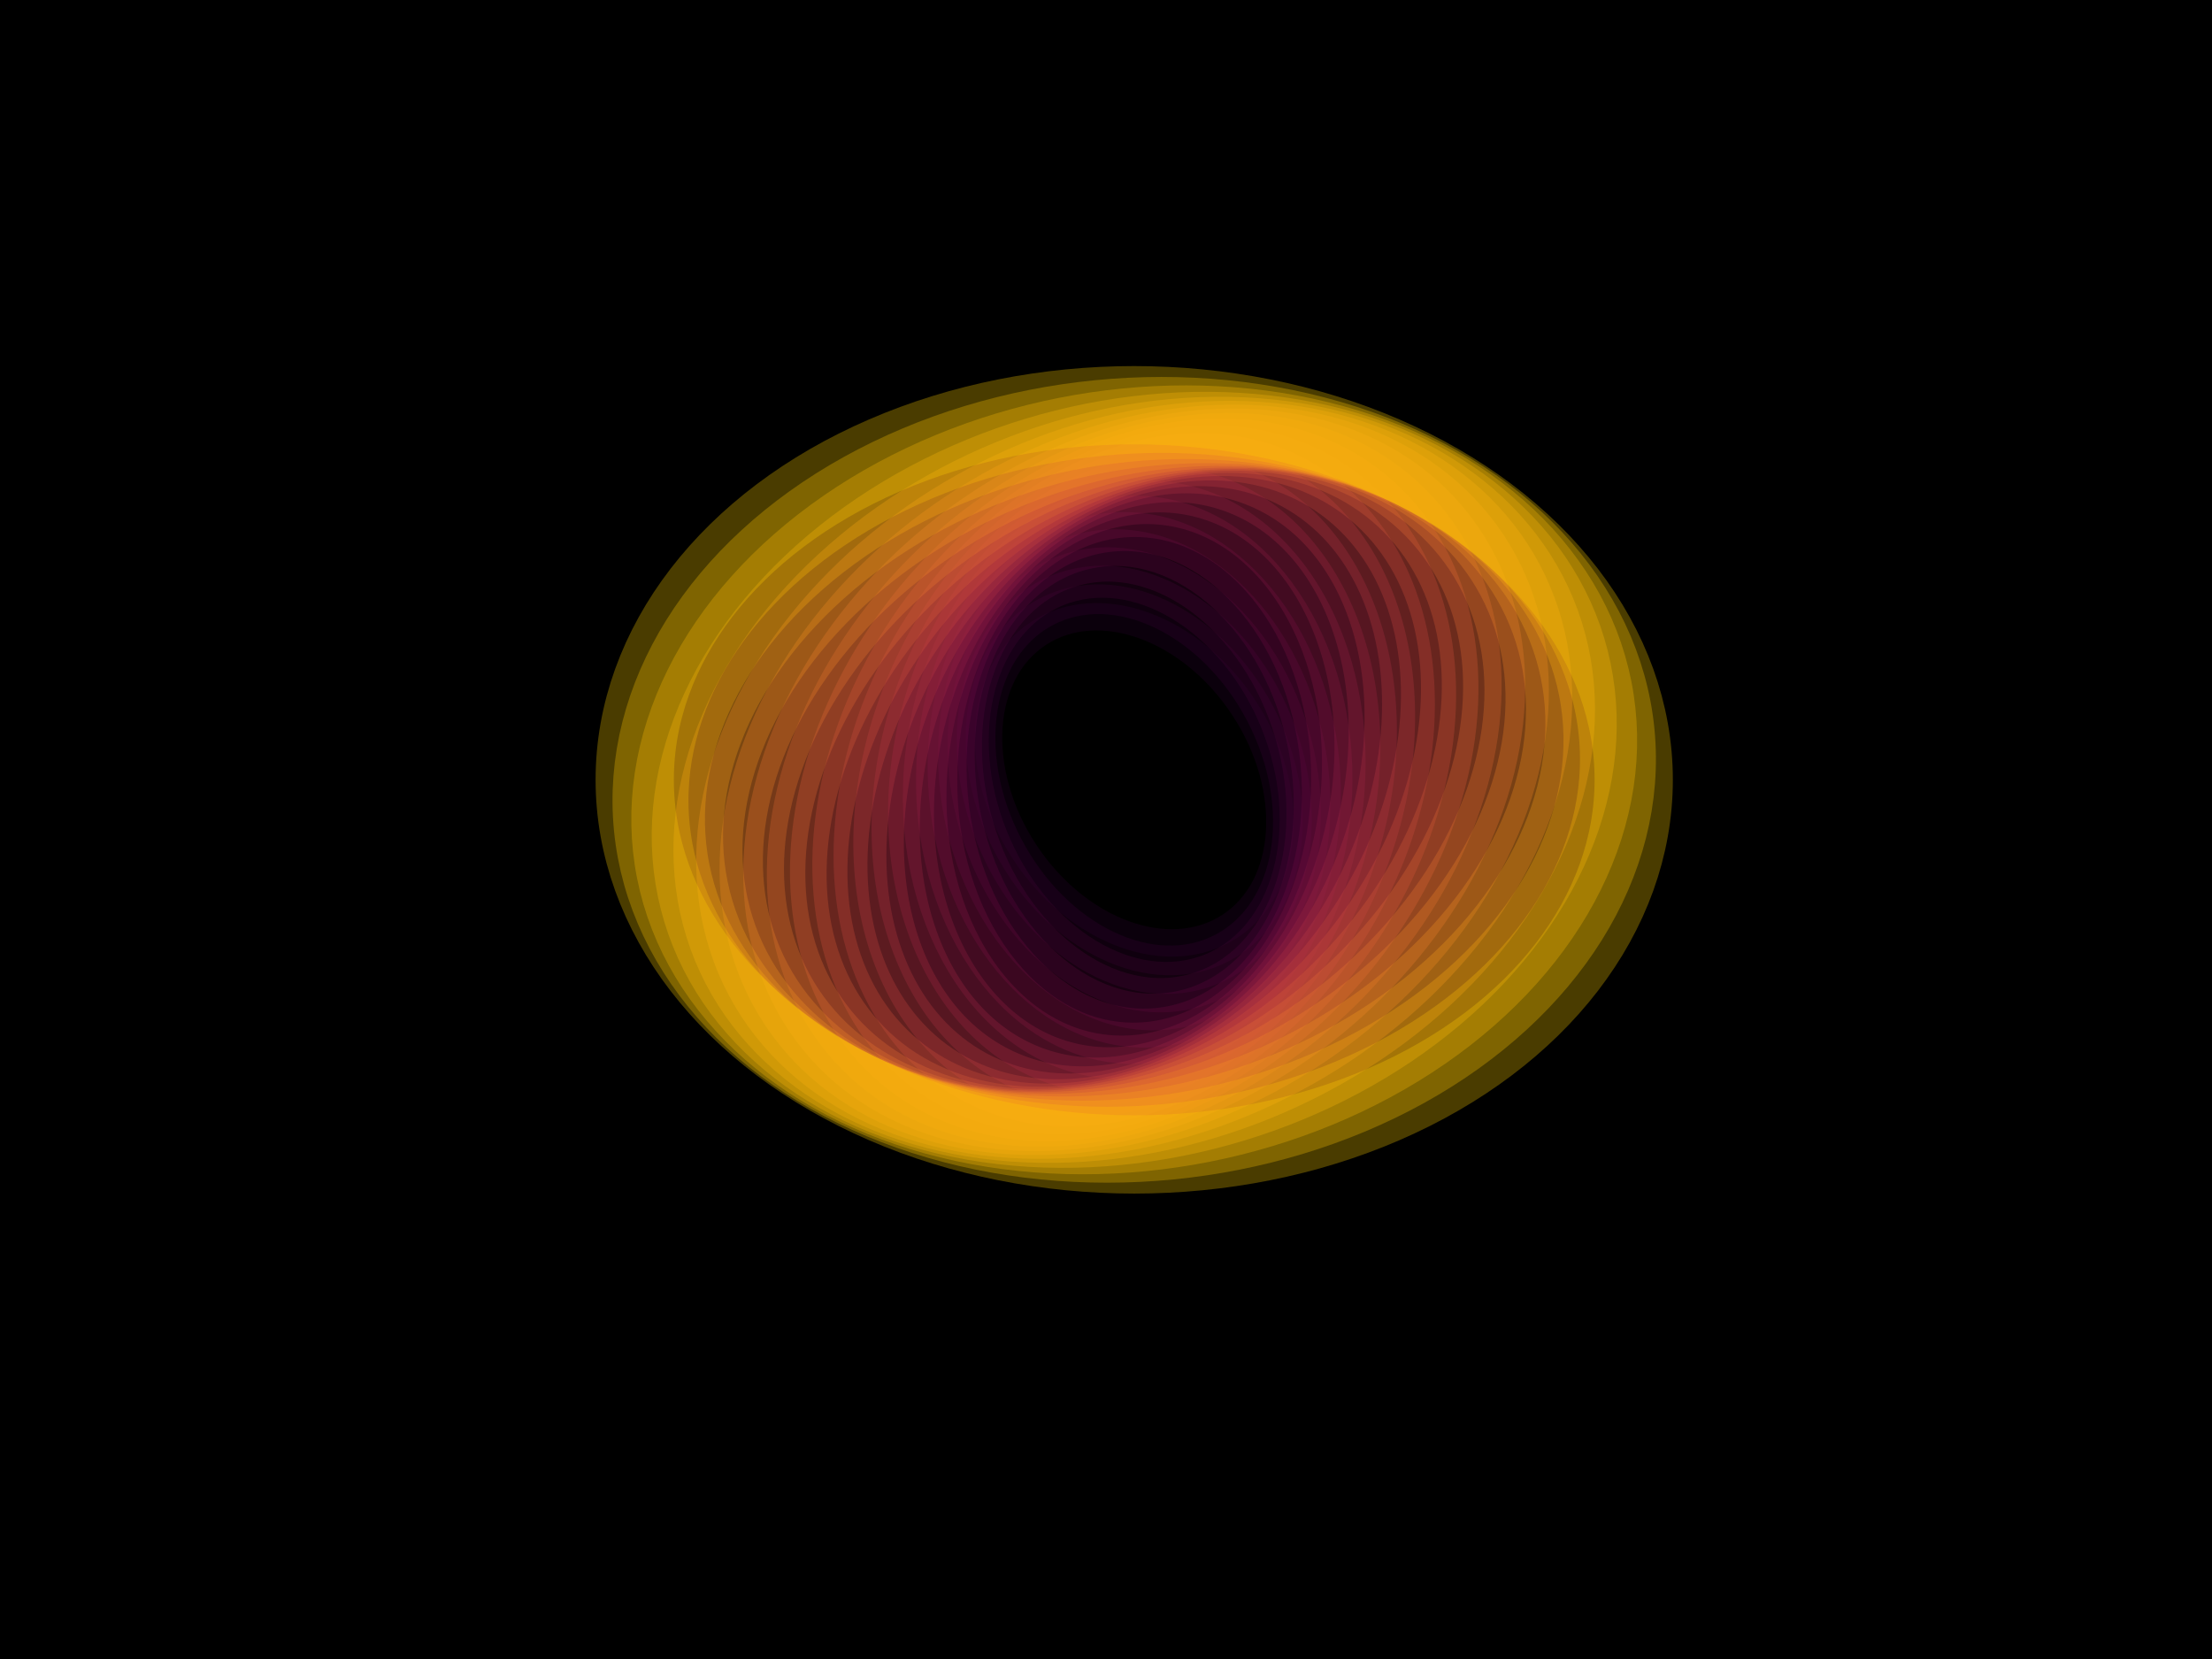 ﻿<!-- Gradient Backgrounds by SVGBackgrounds.com -->
<!-- https://www.svgbackgrounds.com/category/gradient/ -->
<svg viewBox='0 0 2000 1500' xmlns='http://www.w3.org/2000/svg'>
  <rect fill='#000000' height='1500' width='2000' />
  <defs>
    <ellipse fill='none' id='a' rx='600' ry='450' stroke-opacity='0.29' stroke-width='94' />
  </defs>
  <g transform='translate(725, 1100) scale(0.397)'>
    <g transform='rotate(-89.6 0 0)'>
      <g transform='translate(1000 750)'>
        <use href='#a' stroke='#27002B' transform='rotate(-33.6 0 0) scale(0.664)' />
        <use href='#a' stroke='#340331' transform='rotate(-28 0 0) scale(0.72)' />
        <use href='#a' stroke='#420436' transform='rotate(-22.4 0 0) scale(0.776)' />
        <use href='#a' stroke='#51063b' transform='rotate(-16.8 0 0) scale(0.832)' />
        <use href='#a' stroke='#5f093f' transform='rotate(-11.2 0 0) scale(0.888)' />
        <use href='#a' stroke='#6e0d42' transform='rotate(-5.6 0 0) scale(0.944)' />
        <use href='#a' stroke='#7c1244' transform='' />
        <use href='#a' stroke='#8b1945' transform='rotate(5.6 0 0) scale(1.056)' />
        <use href='#a' stroke='#992045' transform='rotate(11.2 0 0) scale(1.112)' />
        <use href='#a' stroke='#a62945' transform='rotate(16.8 0 0) scale(1.168)' />
        <use href='#a' stroke='#b33244' transform='rotate(22.4 0 0) scale(1.224)' />
        <use href='#a' stroke='#c03c42' transform='rotate(28 0 0) scale(1.28)' />
        <use href='#a' stroke='#cb4740' transform='rotate(33.6 0 0) scale(1.336)' />
        <use href='#a' stroke='#d5523c' transform='rotate(39.2 0 0) scale(1.392)' />
        <use href='#a' stroke='#df5f39' transform='rotate(44.8 0 0) scale(1.448)' />
        <use href='#a' stroke='#e76b34' transform='rotate(50.4 0 0) scale(1.504)' />
        <use href='#a' stroke='#ef792f' transform='rotate(56 0 0) scale(1.56)' />
        <use href='#a' stroke='#f58729' transform='rotate(61.6 0 0) scale(1.616)' />
        <use href='#a' stroke='#fa9522' transform='rotate(67.2 0 0) scale(1.672)' />
        <use href='#a' stroke='#fda31a' transform='rotate(72.8 0 0) scale(1.728)' />
        <use href='#a' stroke='#ffb210' transform='rotate(78.4 0 0) scale(1.784)' />
        <use href='#a' stroke='#ffc106' transform='rotate(84 0 0) scale(1.84)' />
        <use href='#a' stroke='#FFD000' transform='rotate(89.6 0 0) scale(1.896)' />
      </g>
    </g>
  </g>
</svg>
